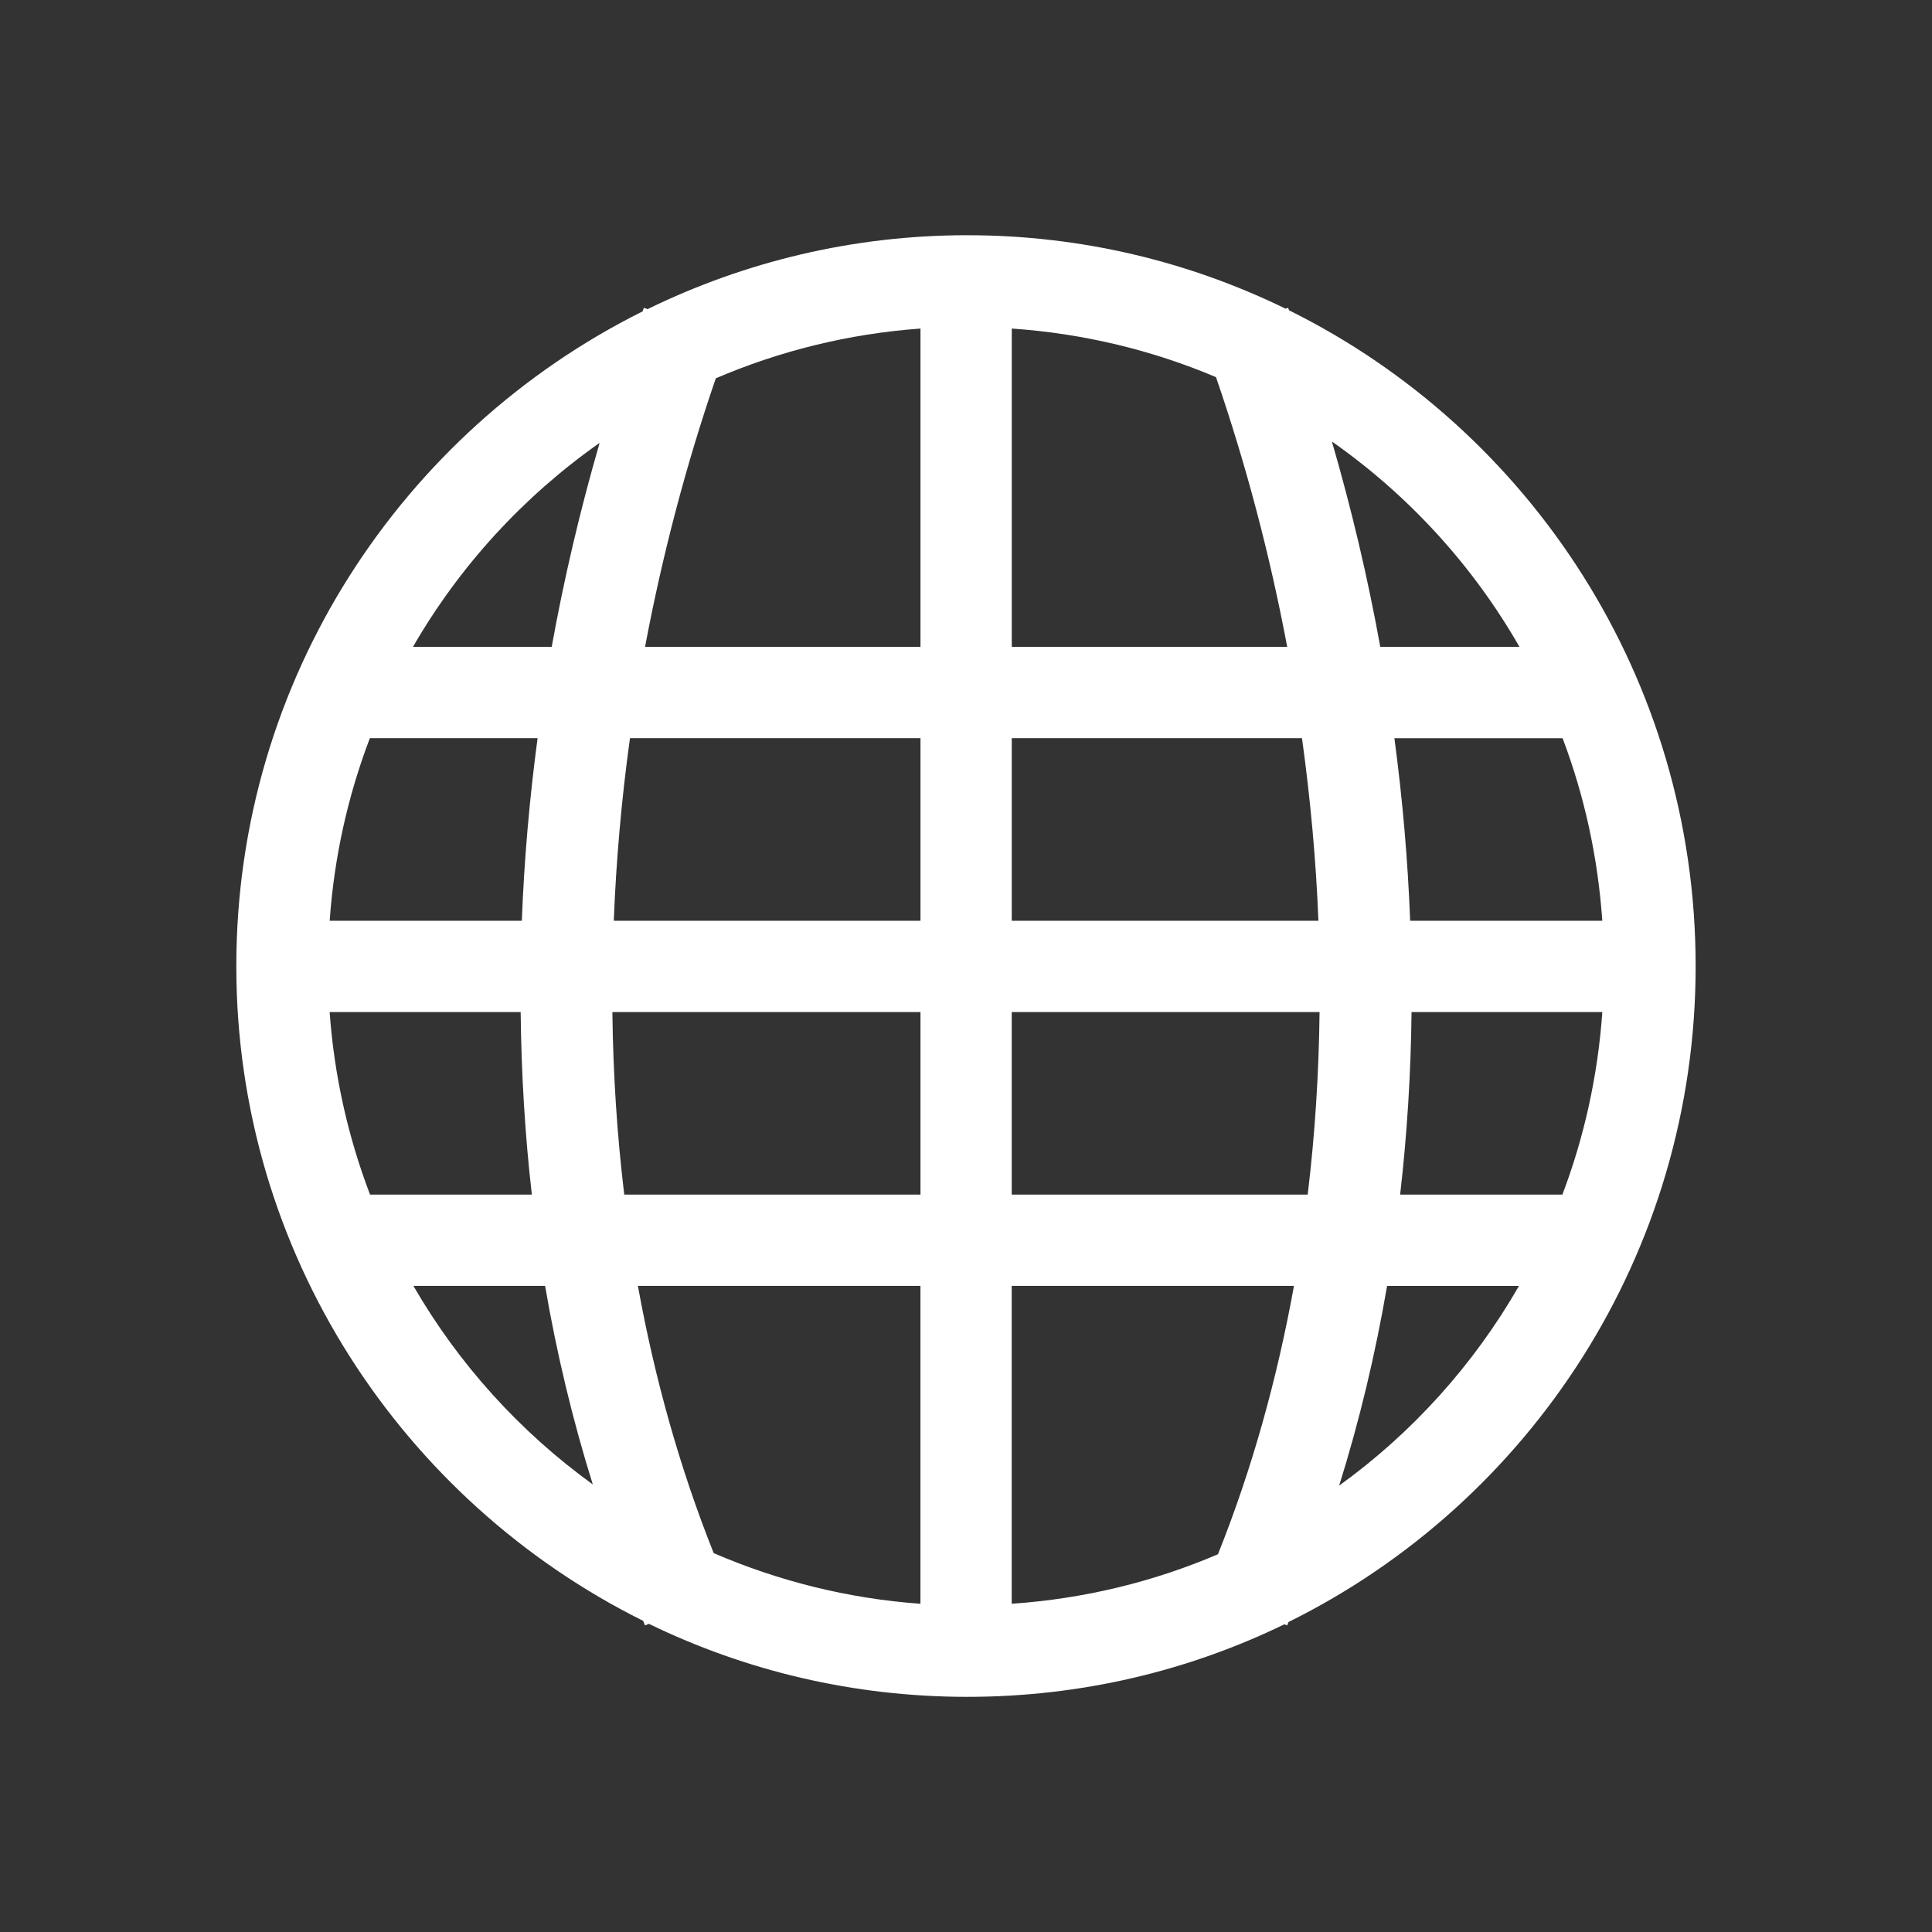 <svg height="48" viewBox="0 0 512 512" width="48" xmlns="http://www.w3.org/2000/svg">
 <rect x="0" y="0" width="512" height="512" fill="#333333" stroke="none"/>
 <path d="m256.331 62.334c-30.349 0-59.121 7.075-84.725 19.594l-.968-.363c-.119.323-.245.644-.363.968-63.737 31.754-107.648 97.641-107.648 173.506 0 75.924 44.011 141.781 107.82 173.506.172.399.311.811.483 1.21l1.028-.423c25.516 12.406 54.152 19.352 84.362 19.352 30.134 0 58.664-6.881 84.065-19.231l.725.302c.13-.298.234-.608.363-.907 63.949-31.61 107.891-97.641 107.891-173.807 0-76.109-43.873-142.168-107.762-173.807-.082-.221-.161-.444-.242-.665l-.665.242c-25.478-12.446-54.1-19.472-84.362-19.472m-12.398 24.734v84.362h-72.992c4.543-24.127 10.783-47.978 18.751-71.179 16.852-7.211 35.091-11.806 54.245-13.183m24.19 0c19.108 1.315 37.33 5.763 54.125 12.881 8.012 23.297 14.31 47.248 18.867 71.481h-72.992zm84.839 29.935c20.299 14.221 37.33 32.812 49.709 54.427h-36.889c-3.312-18.325-7.619-36.53-12.821-54.427m-194.064.363c-5.151 17.779-9.414 35.868-12.7 54.065h-36.768c12.36-21.436 29.307-39.889 49.469-54.065m-60.897 78.259h44.455c-2.145 16.105-3.561 32.263-4.173 48.379h-50.919c1.183-16.942 4.854-33.187 10.643-48.379m68.941 0h76.983v48.379h-81.284c.639-16.092 2.059-32.277 4.294-48.379m101.168 0h76.923c2.231 16.102 3.719 32.289 4.354 48.379h-81.27v-48.369m101.411 0h44.57c5.749 15.196 9.348 31.437 10.522 48.379h-50.919c-.616-16.116-2.026-32.274-4.173-48.379m-282.172 72.569h50.62c.179 16.255 1.127 32.423 2.963 48.379h-42.877c-5.792-15.179-9.505-31.456-10.705-48.379m74.933 0h81.641v48.379h-78.503c-1.92-15.913-2.96-32.079-3.145-48.379m105.83 0h81.579c-.189 16.3-1.221 32.466-3.145 48.379h-78.435v-48.379m105.952 0h50.562c-1.19 16.923-4.827 33.202-10.583 48.379h-42.997c1.834-15.956 2.849-32.125 3.023-48.379m-264.51 72.569h34.893c3.082 17.93 7.285 35.5 12.638 52.612-19.319-13.964-35.553-31.883-47.538-52.612m59.506 0h74.862v84.241c-19.36-1.393-37.786-6.086-54.791-13.425-8.968-22.483-15.633-46.247-20.084-70.819m99.06 0h74.804c-4.467 24.668-11.112 48.551-20.142 71.118-16.945 7.257-35.352 11.794-54.662 13.123v-84.223m99.476 0h34.954c-11.985 20.869-28.244 38.907-47.652 52.915 5.396-17.203 9.604-34.883 12.7-52.915" fill="#ffffff"/>
</svg>
